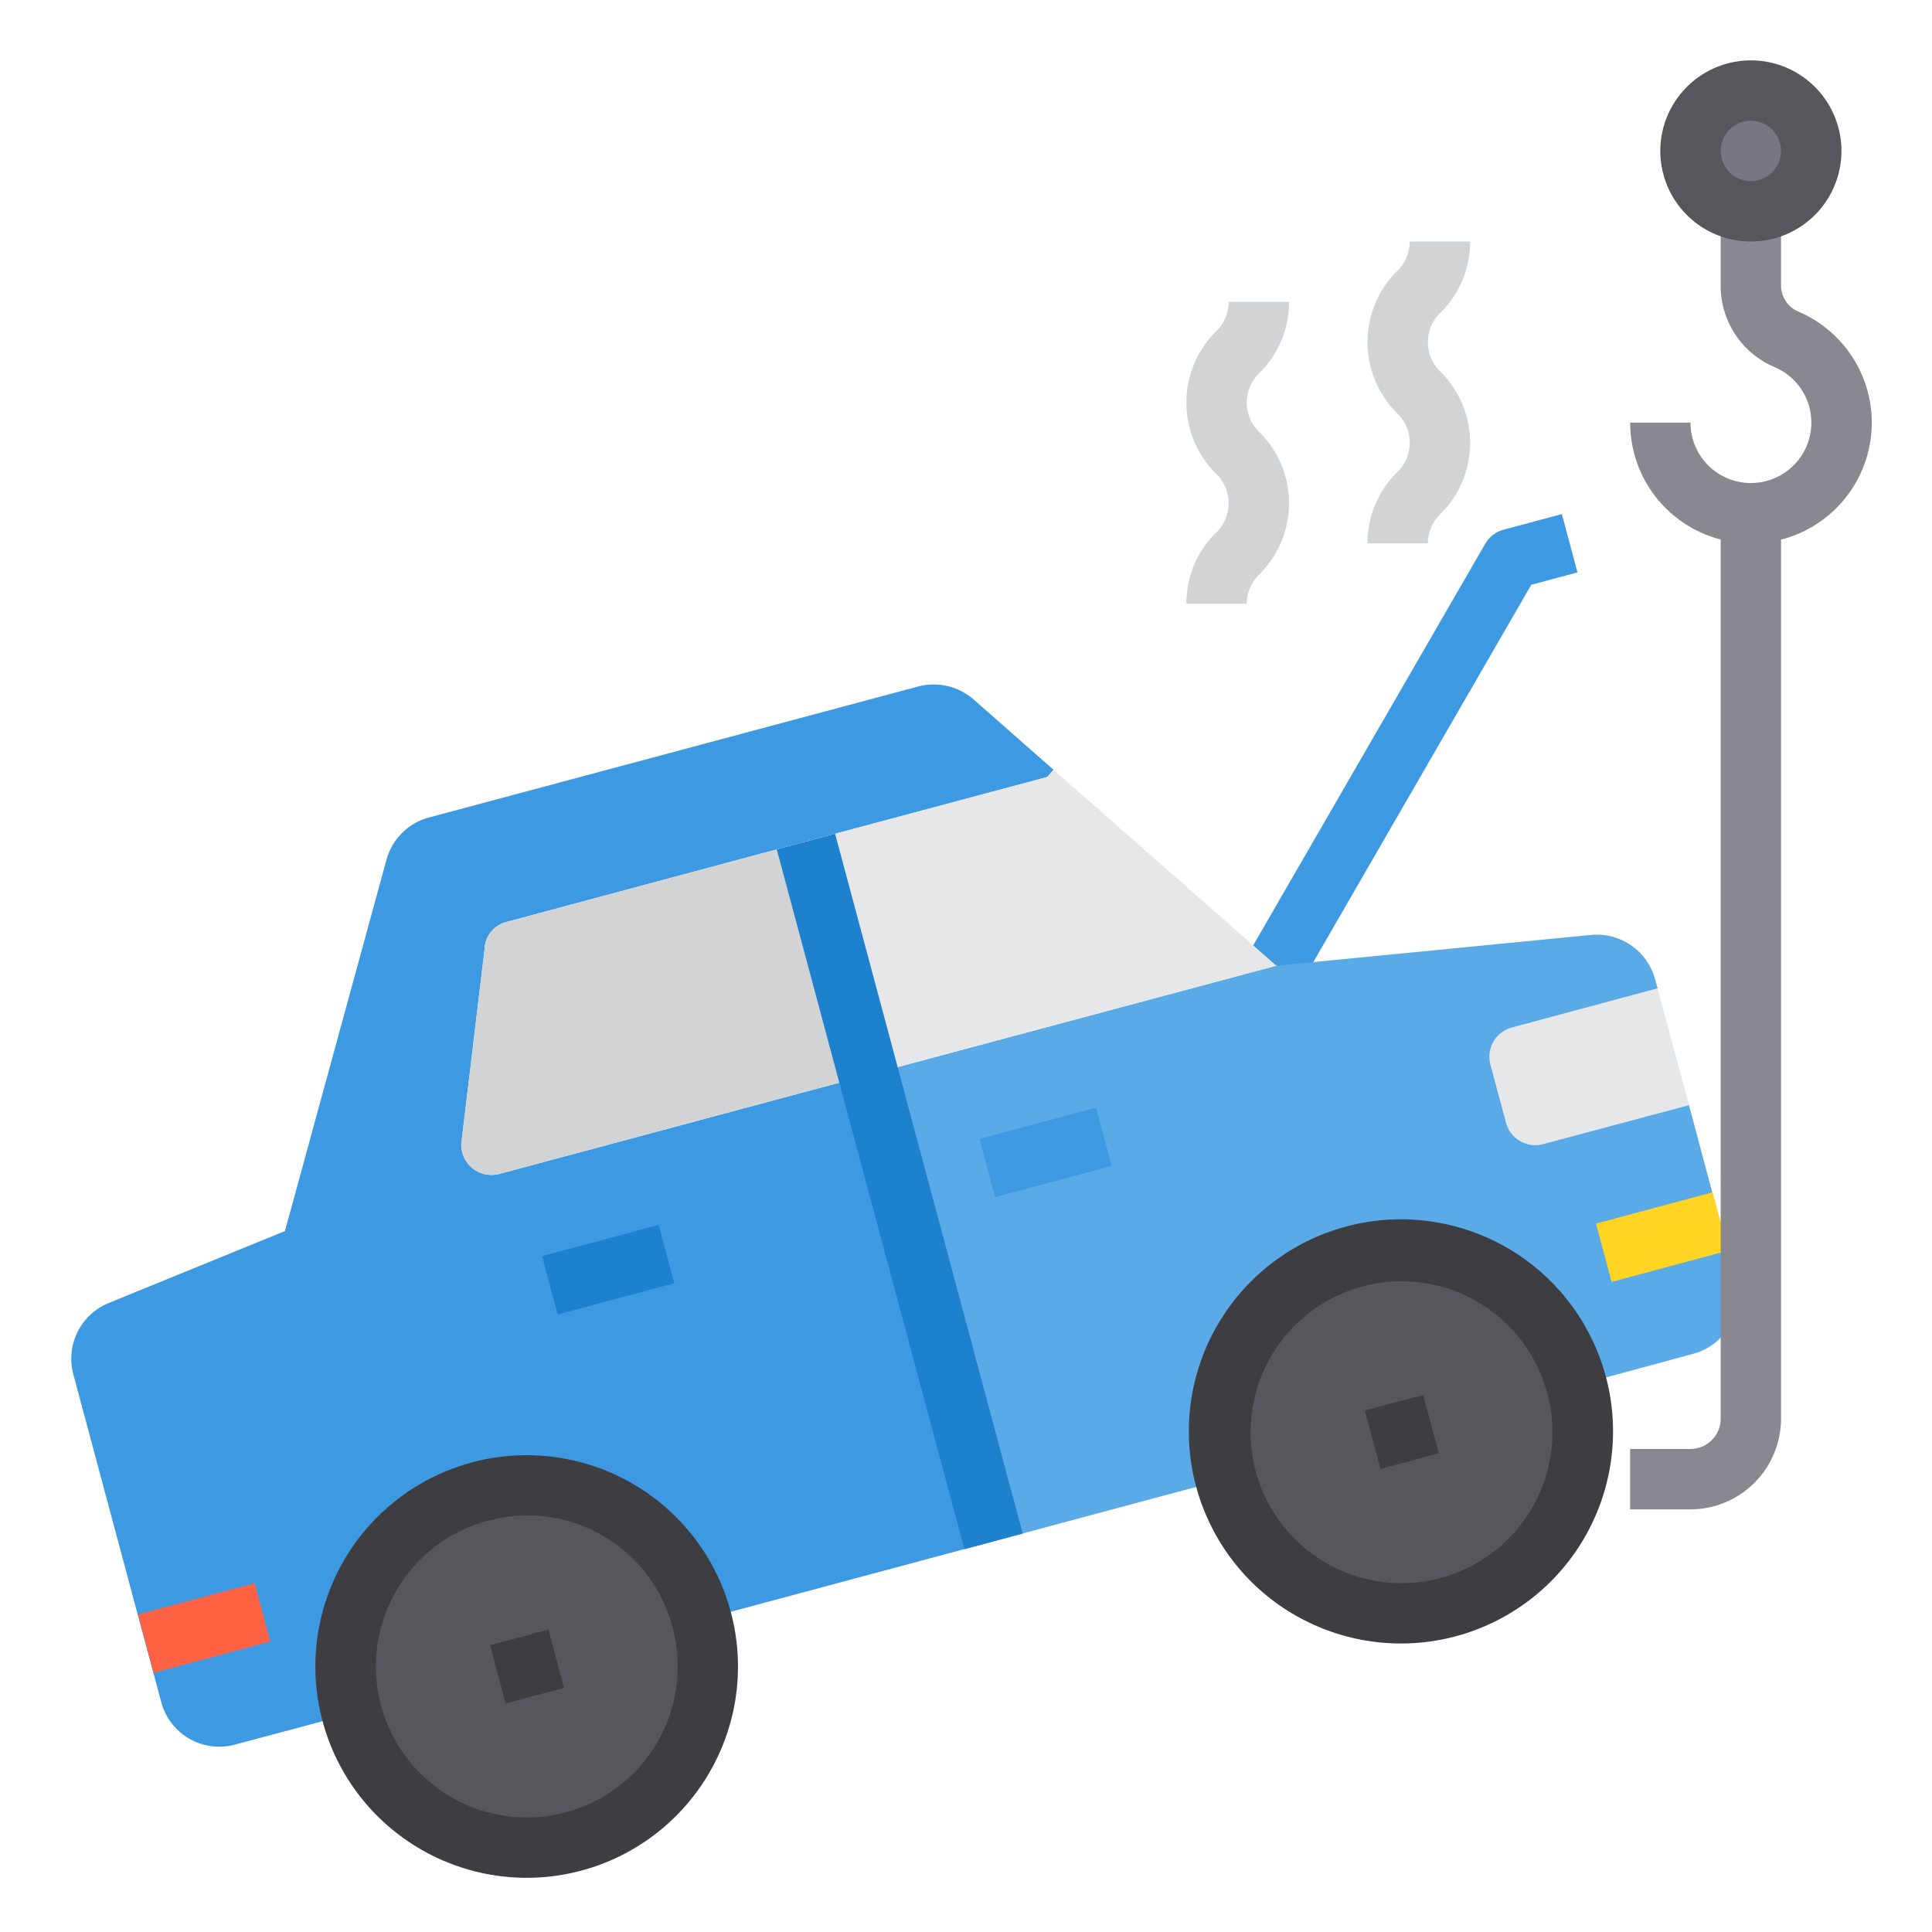 <svg width="45" height="45" viewBox="0 0 45 45" fill="none" xmlns="http://www.w3.org/2000/svg">
<path d="M30.34 22.841L29.121 22.138L34.594 12.665C34.687 12.504 34.84 12.386 35.02 12.338L36.379 11.974L36.742 13.332L35.666 13.621L30.34 22.841Z" fill="#3D9AE2"/>
<path d="M39.34 25.742L35.944 26.649C35.854 26.673 35.76 26.68 35.668 26.668C35.576 26.656 35.487 26.626 35.407 26.579C35.327 26.533 35.256 26.471 35.2 26.397C35.144 26.323 35.102 26.239 35.079 26.149L34.713 24.792C34.666 24.612 34.692 24.421 34.785 24.26C34.879 24.1 35.032 23.982 35.212 23.935L38.608 23.02L39.34 25.742Z" fill="#E6E7E8"/>
<path d="M39.431 31.535L37.694 32.006L36.717 32.266C36.583 31.721 36.342 31.208 36.008 30.757C35.673 30.306 35.252 29.927 34.769 29.641C34.286 29.355 33.75 29.169 33.194 29.092C32.638 29.016 32.072 29.051 31.53 29.196C30.988 29.341 30.48 29.593 30.036 29.937C29.592 30.281 29.221 30.71 28.946 31.199C28.67 31.688 28.494 32.227 28.43 32.784C28.365 33.342 28.412 33.907 28.568 34.446L27.591 34.706L23.133 35.901L20.222 25.038L29.728 22.493L37.062 21.776C37.393 21.745 37.725 21.832 37.998 22.023C38.271 22.213 38.467 22.494 38.552 22.816L38.609 23.02L35.212 23.934C35.033 23.982 34.879 24.099 34.786 24.26C34.692 24.421 34.666 24.612 34.713 24.792L35.079 26.149C35.102 26.239 35.144 26.323 35.2 26.397C35.257 26.471 35.327 26.532 35.407 26.579C35.488 26.625 35.577 26.655 35.669 26.667C35.761 26.679 35.854 26.673 35.944 26.648L39.34 25.741L40.064 28.455L40.43 29.812C40.477 29.991 40.489 30.177 40.465 30.361C40.441 30.544 40.381 30.721 40.288 30.881C40.195 31.041 40.072 31.181 39.925 31.293C39.778 31.405 39.61 31.488 39.431 31.535Z" fill="#5AAAE7"/>
<path d="M11.285 22.127L10.744 26.641C10.74 26.751 10.762 26.859 10.808 26.958C10.854 27.058 10.922 27.145 11.007 27.213C11.092 27.281 11.193 27.329 11.299 27.351C11.406 27.374 11.517 27.372 11.623 27.345L20.222 25.038L23.133 35.902L17.156 37.505L16.34 37.723C16.051 36.642 15.343 35.721 14.374 35.162C13.405 34.603 12.253 34.452 11.173 34.741C10.092 35.031 9.171 35.739 8.612 36.708C8.053 37.677 7.901 38.829 8.191 39.909L7.376 40.127L5.477 40.634C5.299 40.683 5.113 40.696 4.929 40.673C4.746 40.649 4.569 40.59 4.409 40.498C4.249 40.405 4.108 40.282 3.996 40.135C3.884 39.989 3.802 39.821 3.755 39.642L3.389 38.285L1.709 32.013C1.619 31.682 1.654 31.33 1.807 31.022C1.96 30.715 2.22 30.475 2.538 30.347L6.637 28.674L9 20.032C9.063 19.794 9.188 19.577 9.362 19.403C9.537 19.229 9.753 19.104 9.991 19.041L21.389 15.989C21.612 15.93 21.846 15.927 22.07 15.98C22.294 16.032 22.502 16.14 22.676 16.291L24.539 17.93L24.391 18.099L18.766 19.603L11.798 21.474C11.652 21.51 11.522 21.594 11.429 21.712C11.336 21.831 11.286 21.977 11.285 22.127Z" fill="#3D9AE2"/>
<path d="M18.766 19.603L20.222 25.038L11.623 27.344C11.517 27.372 11.406 27.374 11.299 27.351C11.193 27.328 11.092 27.281 11.007 27.213C10.922 27.145 10.854 27.057 10.808 26.958C10.762 26.859 10.74 26.75 10.744 26.641L11.285 22.127C11.286 21.977 11.336 21.831 11.429 21.712C11.522 21.594 11.652 21.509 11.798 21.473L18.766 19.603Z" fill="#D1D3D4"/>
<path d="M29.728 22.493L20.222 25.038L18.766 19.603L24.391 18.098L24.539 17.93L29.728 22.493Z" fill="#E6E7E8"/>
<path d="M16.341 37.723C16.557 38.528 16.529 39.38 16.261 40.171C15.993 40.961 15.497 41.654 14.835 42.162C14.174 42.67 13.376 42.971 12.543 43.026C11.711 43.08 10.881 42.887 10.158 42.47C9.435 42.053 8.852 41.431 8.483 40.683C8.114 39.935 7.975 39.094 8.083 38.267C8.192 37.44 8.543 36.663 9.093 36.035C9.643 35.408 10.367 34.958 11.173 34.741C11.708 34.598 12.266 34.561 12.815 34.633C13.364 34.705 13.894 34.885 14.374 35.162C14.854 35.438 15.275 35.807 15.612 36.246C15.95 36.686 16.197 37.188 16.341 37.723Z" fill="#57565C"/>
<path d="M36.717 32.266C36.932 33.072 36.903 33.924 36.634 34.714C36.365 35.503 35.868 36.195 35.206 36.702C34.544 37.21 33.746 37.509 32.913 37.563C32.081 37.617 31.251 37.423 30.529 37.005C29.807 36.588 29.225 35.965 28.856 35.217C28.488 34.469 28.349 33.628 28.458 32.801C28.567 31.974 28.919 31.198 29.47 30.571C30.02 29.944 30.743 29.494 31.549 29.278C32.085 29.134 32.643 29.098 33.193 29.171C33.743 29.243 34.273 29.423 34.752 29.701C35.233 29.978 35.653 30.348 35.99 30.788C36.327 31.228 36.574 31.73 36.717 32.266Z" fill="#57565C"/>
<path d="M12.269 43.738C11.35 43.738 10.45 43.481 9.669 42.996C8.889 42.511 8.26 41.818 7.853 40.994C7.447 40.17 7.279 39.249 7.369 38.335C7.459 37.42 7.803 36.549 8.362 35.82C8.921 35.092 9.673 34.533 10.533 34.21C11.392 33.886 12.326 33.809 13.227 33.989C14.128 34.168 14.961 34.595 15.631 35.223C16.302 35.851 16.783 36.654 17.021 37.542C17.217 38.271 17.242 39.035 17.095 39.776C16.947 40.516 16.632 41.212 16.172 41.811C15.713 42.41 15.122 42.896 14.445 43.23C13.768 43.564 13.024 43.738 12.269 43.738ZM12.269 35.3C11.534 35.301 10.818 35.531 10.222 35.959C9.625 36.387 9.177 36.991 8.941 37.687C8.705 38.383 8.693 39.135 8.906 39.837C9.12 40.54 9.548 41.158 10.131 41.605C10.714 42.053 11.422 42.306 12.156 42.33C12.89 42.354 13.613 42.147 14.224 41.739C14.835 41.331 15.302 40.742 15.561 40.054C15.819 39.367 15.856 38.616 15.666 37.906C15.47 37.155 15.028 36.492 14.413 36.019C13.797 35.547 13.042 35.293 12.266 35.297L12.269 35.3Z" fill="#3E3D42"/>
<path d="M32.634 38.28C31.38 38.281 30.172 37.805 29.256 36.949C28.34 36.092 27.784 34.919 27.701 33.668C27.618 32.416 28.014 31.18 28.809 30.21C29.603 29.24 30.737 28.608 31.98 28.443C33.224 28.278 34.483 28.592 35.503 29.321C36.524 30.05 37.228 31.14 37.475 32.37C37.721 33.6 37.49 34.877 36.829 35.943C36.168 37.009 35.127 37.784 33.916 38.11C33.498 38.223 33.067 38.281 32.634 38.28ZM32.649 29.843C32.34 29.843 32.033 29.884 31.735 29.964C31.063 30.143 30.46 30.518 30.001 31.041C29.543 31.564 29.25 32.211 29.159 32.9C29.068 33.59 29.183 34.291 29.491 34.914C29.798 35.538 30.284 36.056 30.886 36.404C31.488 36.752 32.18 36.913 32.874 36.868C33.568 36.822 34.233 36.572 34.784 36.149C35.336 35.726 35.75 35.148 35.973 34.49C36.197 33.831 36.22 33.122 36.04 32.45C35.84 31.703 35.399 31.044 34.787 30.573C34.174 30.101 33.424 29.845 32.651 29.843H32.649Z" fill="#3E3D42"/>
<path d="M18.092 19.783L19.451 19.419L23.821 35.72L22.463 36.084L18.092 19.783Z" fill="#1E81CE"/>
<path d="M37.174 28.5L39.89 27.771L40.254 29.129L37.538 29.858L37.174 28.5Z" fill="#FFD422"/>
<path d="M22.813 26.527L25.529 25.799L25.893 27.157L23.177 27.885L22.813 26.527Z" fill="#3D9AE2"/>
<path d="M12.625 29.259L15.341 28.53L15.706 29.889L12.989 30.617L12.625 29.259Z" fill="#1E81CE"/>
<path d="M11.414 38.32L12.773 37.956L13.137 39.314L11.778 39.678L11.414 38.32Z" fill="#3E3D42"/>
<path d="M31.79 32.855L33.148 32.491L33.512 33.85L32.154 34.214L31.79 32.855Z" fill="#3E3D42"/>
<path d="M3.215 37.605L5.931 36.877L6.295 38.235L3.579 38.964L3.215 37.605Z" fill="#FF6243"/>
<path d="M39.375 35.156H37.969V33.75H39.375C39.561 33.749 39.739 33.675 39.871 33.543C40.003 33.411 40.077 33.233 40.078 33.047V11.953H41.484V33.047C41.483 33.606 41.26 34.142 40.865 34.537C40.47 34.932 39.934 35.155 39.375 35.156Z" fill="#898890"/>
<path d="M29.039 14.062H27.633C27.63 13.456 27.866 12.873 28.29 12.439C28.393 12.35 28.475 12.239 28.532 12.115C28.588 11.991 28.617 11.856 28.617 11.72C28.617 11.584 28.588 11.449 28.532 11.325C28.475 11.201 28.393 11.091 28.29 11.001C27.869 10.565 27.633 9.982 27.633 9.376C27.633 8.77 27.869 8.187 28.29 7.751C28.393 7.661 28.475 7.551 28.531 7.427C28.588 7.302 28.617 7.168 28.617 7.031H30.023C30.026 7.638 29.79 8.222 29.366 8.656C29.264 8.746 29.181 8.856 29.125 8.981C29.068 9.105 29.039 9.24 29.039 9.376C29.039 9.513 29.068 9.648 29.125 9.772C29.181 9.896 29.264 10.007 29.366 10.096C29.788 10.532 30.024 11.114 30.024 11.72C30.024 12.327 29.788 12.909 29.366 13.345C29.264 13.434 29.182 13.544 29.125 13.668C29.069 13.792 29.039 13.926 29.039 14.062Z" fill="#D1D3D4"/>
<path d="M33.258 12.656H31.851C31.849 12.05 32.085 11.466 32.509 11.033C32.611 10.943 32.694 10.833 32.75 10.709C32.807 10.585 32.836 10.45 32.836 10.314C32.836 10.178 32.807 10.043 32.75 9.919C32.694 9.795 32.611 9.684 32.509 9.595C32.087 9.159 31.852 8.576 31.852 7.97C31.852 7.364 32.087 6.781 32.509 6.345C32.611 6.255 32.694 6.144 32.75 6.02C32.806 5.896 32.836 5.761 32.836 5.625H34.242C34.245 6.232 34.009 6.815 33.585 7.25C33.482 7.34 33.4 7.45 33.343 7.574C33.287 7.699 33.258 7.833 33.258 7.97C33.258 8.106 33.287 8.241 33.343 8.365C33.4 8.49 33.482 8.6 33.585 8.69C34.007 9.126 34.242 9.708 34.242 10.314C34.242 10.92 34.007 11.503 33.585 11.938C33.483 12.028 33.4 12.138 33.344 12.262C33.287 12.386 33.258 12.52 33.258 12.656Z" fill="#D1D3D4"/>
<path d="M40.781 4.922C41.558 4.922 42.188 4.292 42.188 3.516C42.188 2.739 41.558 2.109 40.781 2.109C40.005 2.109 39.375 2.739 39.375 3.516C39.375 4.292 40.005 4.922 40.781 4.922Z" fill="#787680"/>
<path d="M40.785 12.656C40.416 12.657 40.05 12.585 39.708 12.443C39.366 12.302 39.056 12.095 38.794 11.834C38.532 11.573 38.325 11.262 38.183 10.921C38.042 10.579 37.969 10.213 37.969 9.844H39.375C39.375 10.051 39.42 10.255 39.508 10.442C39.596 10.63 39.724 10.795 39.883 10.927C40.043 11.059 40.229 11.155 40.429 11.206C40.63 11.258 40.839 11.265 41.042 11.227C41.34 11.171 41.613 11.02 41.818 10.797C42.024 10.574 42.152 10.29 42.183 9.988C42.214 9.687 42.147 9.383 41.991 9.122C41.835 8.862 41.599 8.659 41.318 8.544C40.944 8.383 40.627 8.114 40.406 7.772C40.185 7.43 40.071 7.03 40.078 6.623V4.922H41.484V6.623C41.479 6.752 41.511 6.879 41.578 6.989C41.643 7.099 41.74 7.188 41.856 7.244C42.418 7.475 42.89 7.883 43.201 8.405C43.513 8.927 43.646 9.537 43.582 10.141C43.517 10.746 43.259 11.314 42.845 11.759C42.431 12.204 41.884 12.504 41.285 12.612C41.12 12.641 40.953 12.656 40.785 12.656Z" fill="#898890"/>
<path d="M40.781 5.625C40.364 5.625 39.956 5.501 39.609 5.27C39.263 5.038 38.992 4.708 38.832 4.323C38.673 3.937 38.631 3.513 38.712 3.104C38.794 2.695 38.995 2.319 39.29 2.024C39.585 1.729 39.961 1.528 40.37 1.447C40.779 1.365 41.203 1.407 41.589 1.567C41.974 1.726 42.303 1.997 42.535 2.344C42.767 2.691 42.891 3.098 42.891 3.516C42.891 4.075 42.668 4.612 42.273 5.007C41.877 5.403 41.341 5.625 40.781 5.625ZM40.781 2.812C40.642 2.812 40.506 2.854 40.391 2.931C40.275 3.008 40.185 3.118 40.132 3.247C40.078 3.375 40.065 3.516 40.092 3.653C40.119 3.789 40.186 3.914 40.284 4.013C40.382 4.111 40.508 4.178 40.644 4.205C40.781 4.232 40.922 4.218 41.05 4.165C41.179 4.112 41.289 4.022 41.366 3.906C41.443 3.791 41.484 3.655 41.484 3.516C41.484 3.329 41.41 3.15 41.278 3.018C41.147 2.887 40.968 2.812 40.781 2.812Z" fill="#57565C"/>
</svg>
